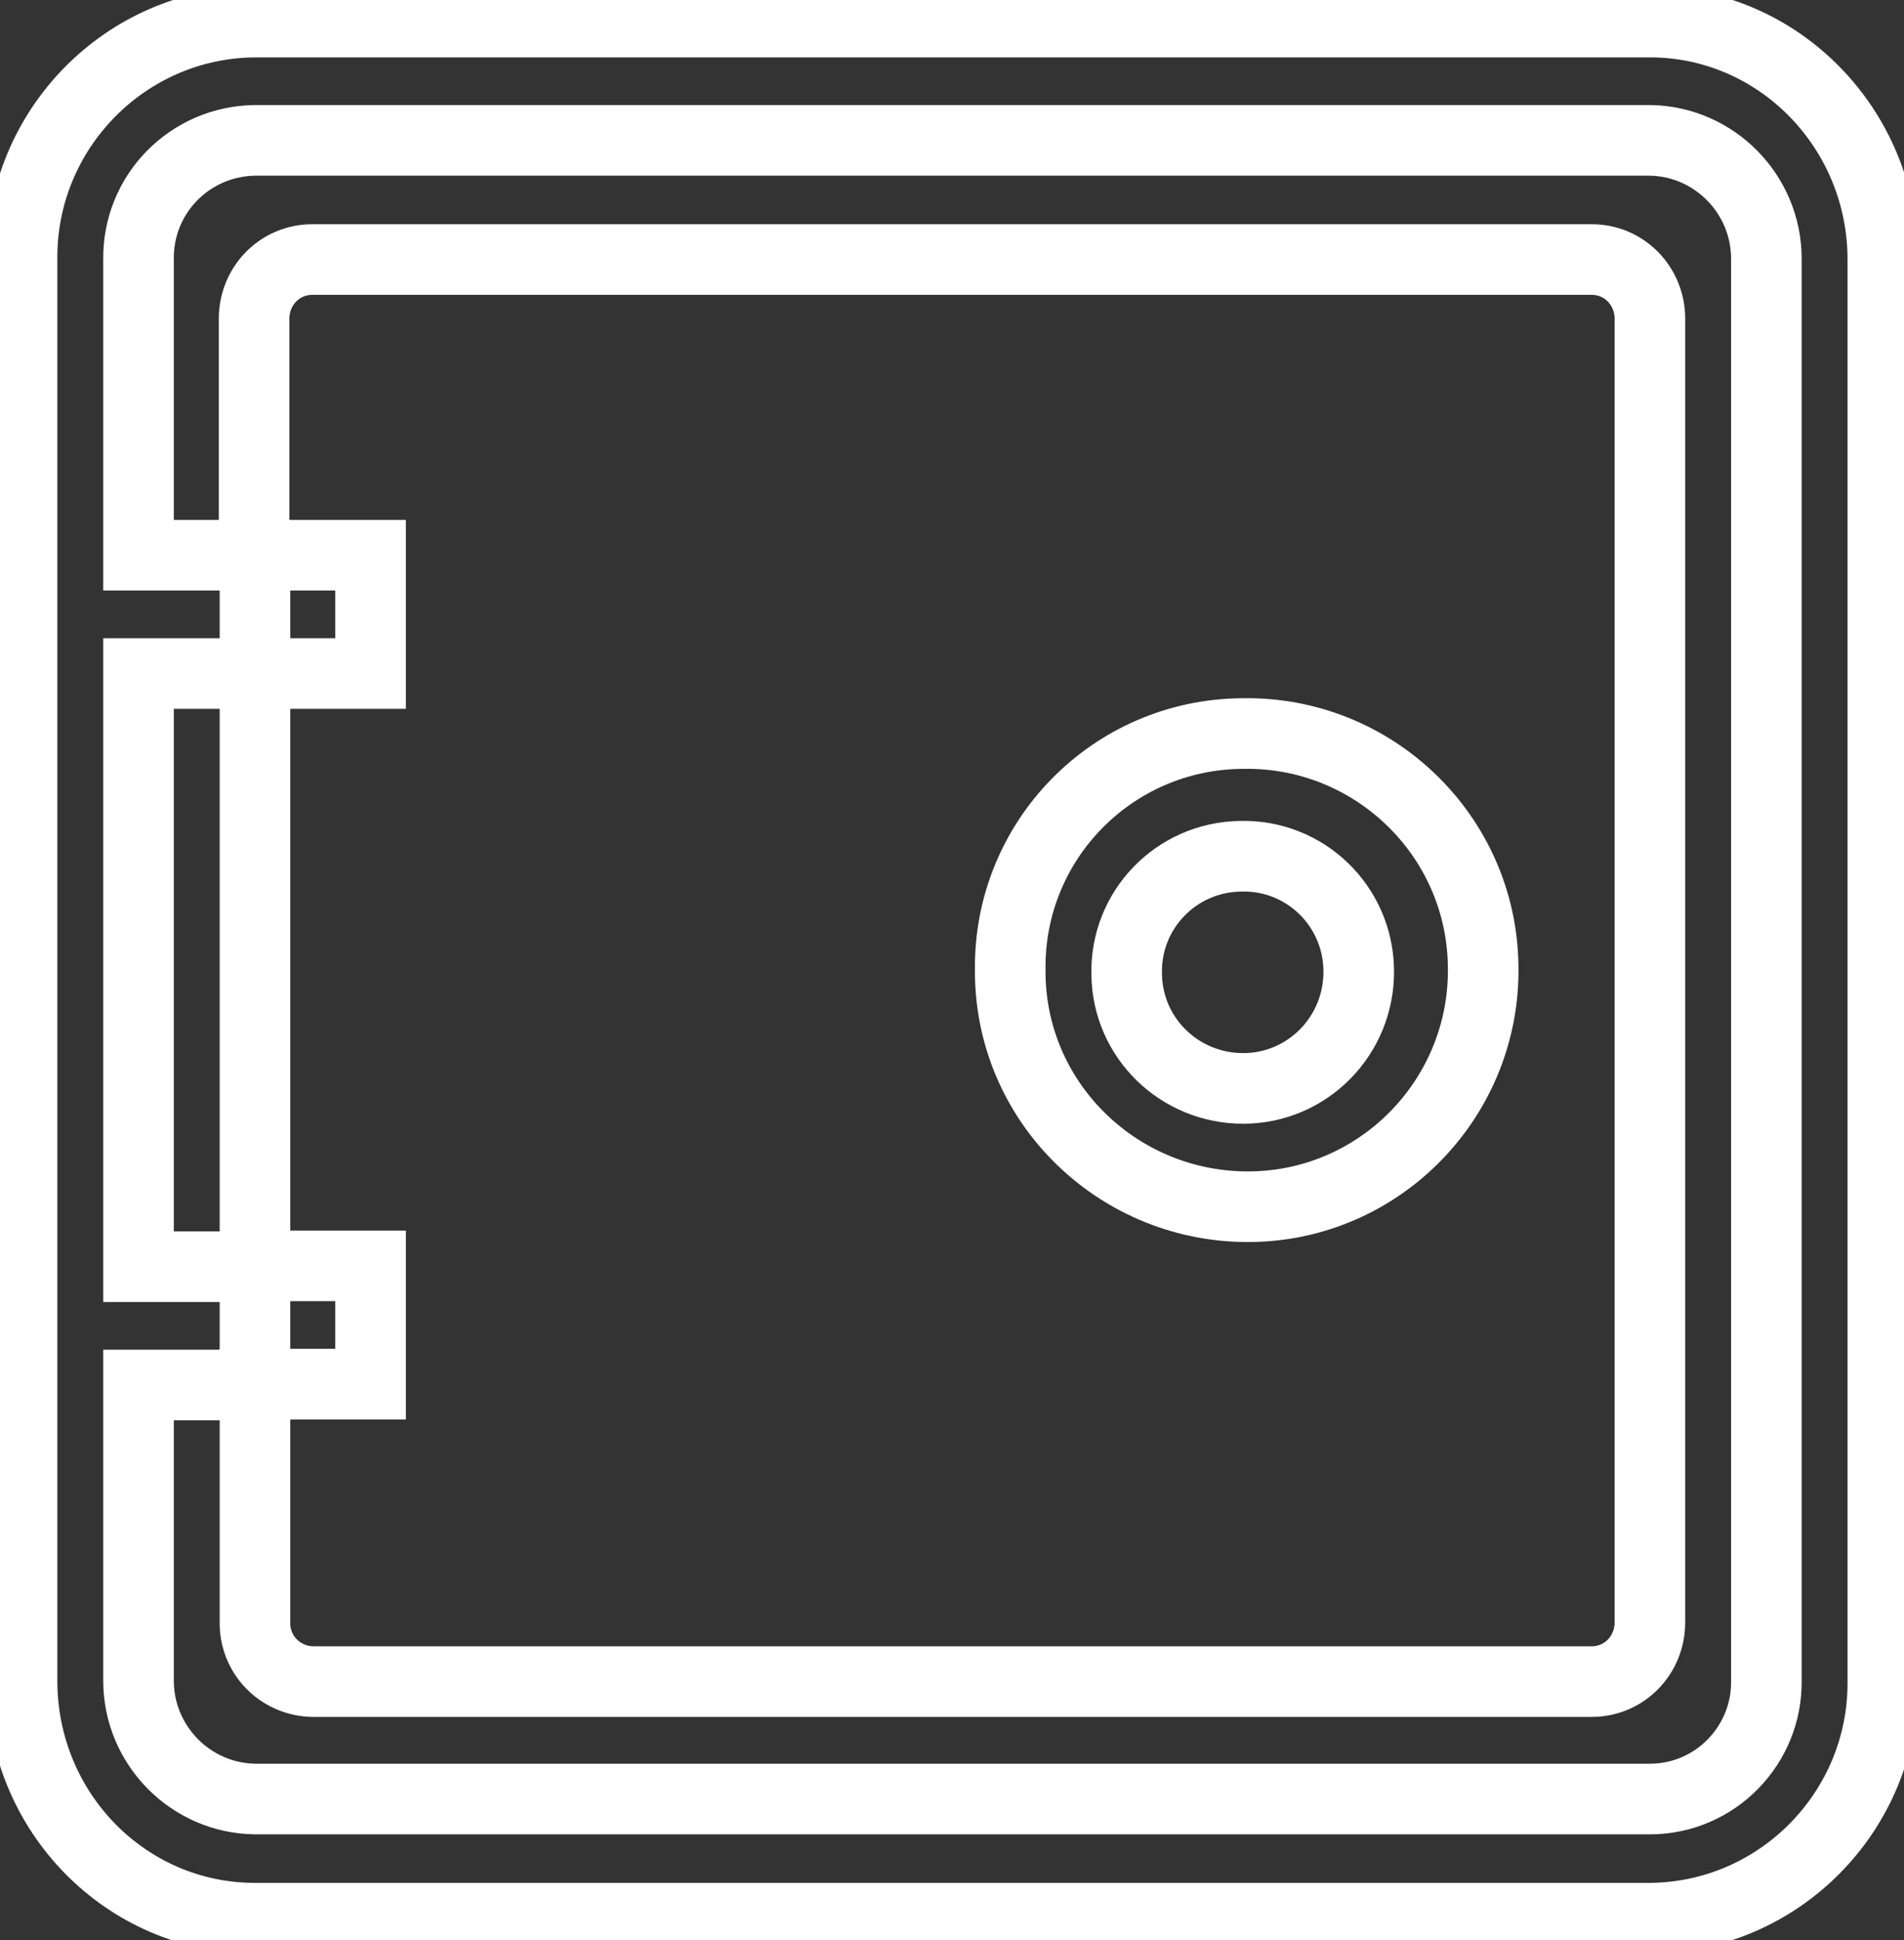 <?xml version="1.0" encoding="utf-8"?>
<!-- Generator: Adobe Illustrator 23.0.0, SVG Export Plug-In . SVG Version: 6.00 Build 0)  -->
<svg version="1.1" id="Calque_1" xmlns="http://www.w3.org/2000/svg" xmlns:xlink="http://www.w3.org/1999/xlink" x="0px" y="0px"
	 viewBox="0 0 215.8 219.8" style="enable-background:new 0 0 215.8 219.8;" xml:space="preserve">
<rect x="0" y="0" width="215.8" height="219.8" fill="#333333" stroke="none"/>
<style type="text/css">
	.st0{fill:none;stroke:#FFFFFF;stroke-width:8;stroke-miterlimit:10;}
</style>
<title>PictoCreditemprunteur_1</title>
<g>
	<g id="Calque_1-2">
		<path class="st0" d="M154,109.9c-0.1-7.3-6.1-13.1-13.4-12.9c-7.3,0.1-13.1,6.1-12.9,13.4c0.1,7.2,6,12.9,13.2,12.9
			C148.2,123.3,154.1,117.3,154,109.9z"/>
		<path class="st0" d="M28.9,217.3h158.1c14.7-0.1,26.5-12.2,26.4-26.8c0,0,0,0,0,0V29.4c0-14.8-11.8-26.9-26.4-26.9H28.9
			C14.2,2.6,2.4,14.7,2.5,29.3c0,0,0,0,0,0v161.1C2.5,205.3,14.3,217.3,28.9,217.3z M15.7,156.9h13.2v-13.4H15.7V76.3h13.2V62.9
			H15.7V29.4C15.6,22,21.5,16,28.9,15.9h158.1c7.3,0.1,13.2,6.1,13.2,13.4v161.1c0.1,7.3-5.8,13.4-13.2,13.4H28.9
			c-7.3-0.1-13.2-6.1-13.2-13.4L15.7,156.9z"/>
		<path class="st0" d="M35.4,190.5h145c3.7,0,6.6-3,6.6-6.7c0,0,0,0,0,0l0,0V36.1c0-3.7-2.9-6.7-6.6-6.7c0,0,0,0,0,0h-145
			c-3.7,0-6.6,3-6.6,6.7c0,0,0,0,0,0l0,0v26.8H42v13.4H28.9v67.1H42v13.4H28.9v26.9C28.8,187.4,31.7,190.4,35.4,190.5z M140.8,83.1
			c14.8-0.3,27.1,11.5,27.3,26.3c0.3,14.8-11.5,27.1-26.3,27.3s-27.1-11.5-27.3-26.3c0-0.2,0-0.3,0-0.5
			C114.3,95.2,126.1,83.2,140.8,83.1C140.8,83.1,140.8,83.1,140.8,83.1z"/>
	</g>
</g>
</svg>
